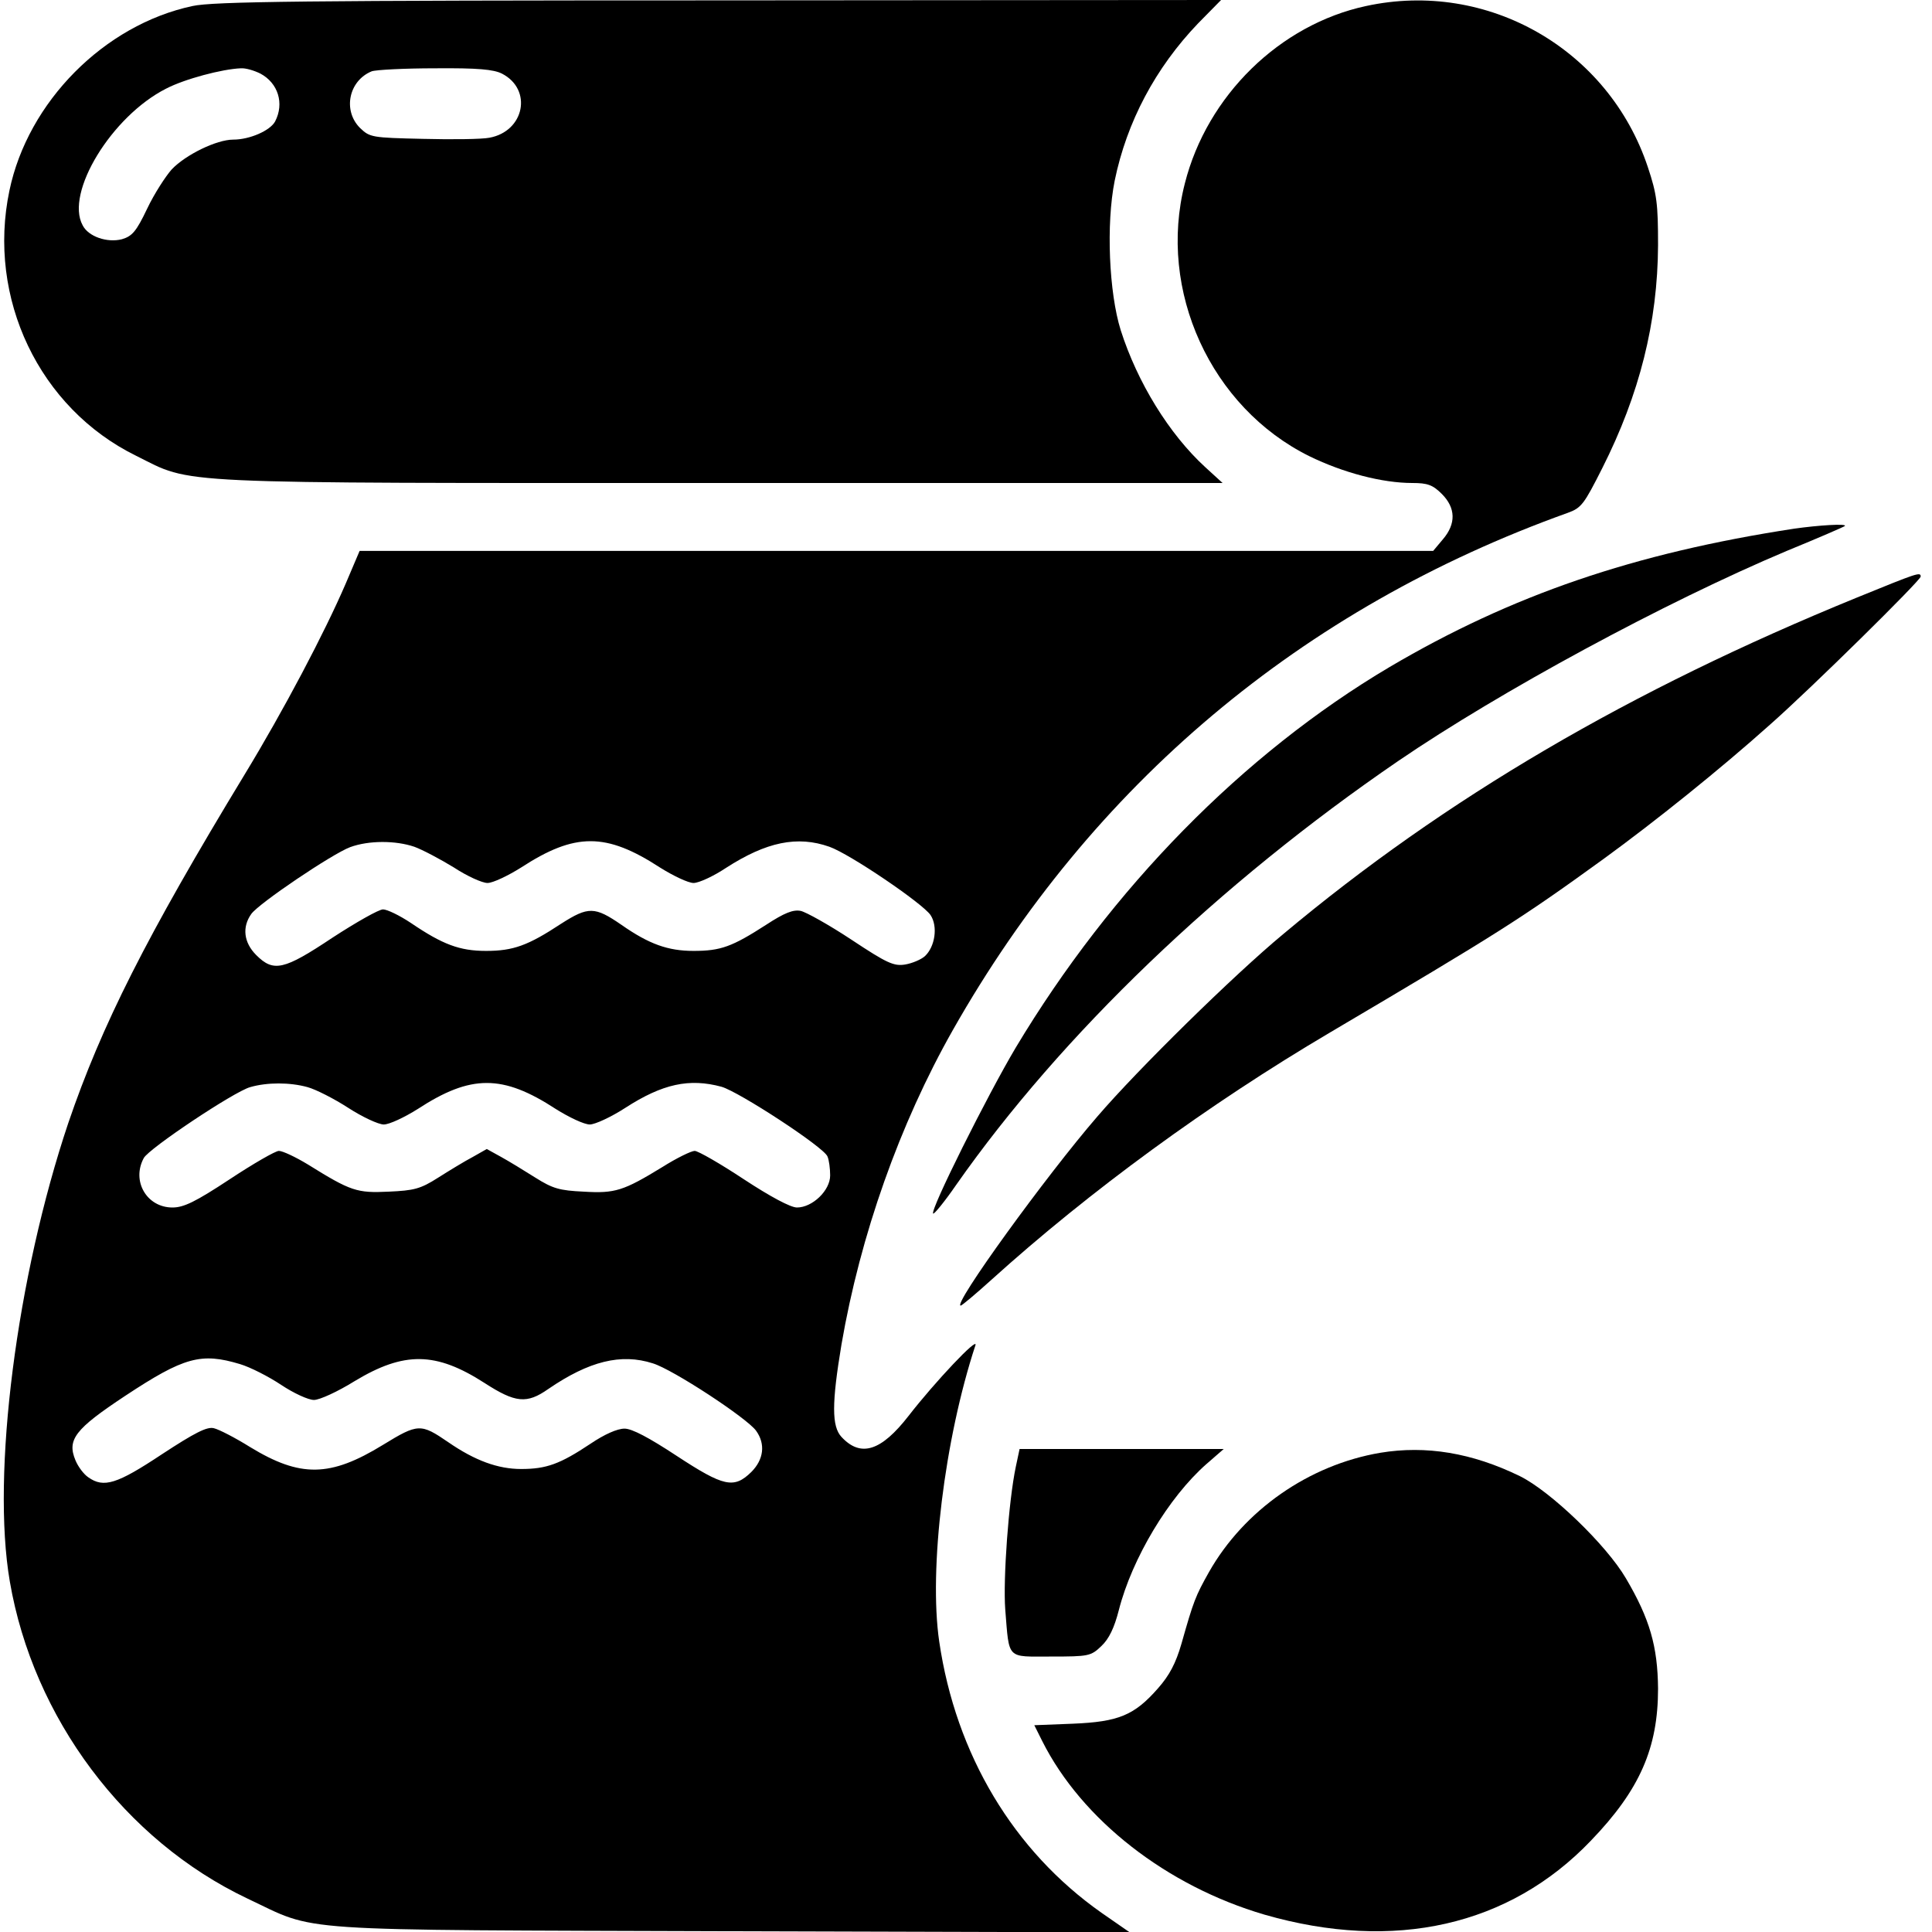 <?xml version="1.0" standalone="no"?>
<!DOCTYPE svg PUBLIC "-//W3C//DTD SVG 20010904//EN"
 "http://www.w3.org/TR/2001/REC-SVG-20010904/DTD/svg10.dtd">
<svg version="1.0" xmlns="http://www.w3.org/2000/svg"
 width="512pt" height="512pt" viewBox="0 0 512 512"
 preserveAspectRatio="xMidYMid meet">

<g transform="translate(0,512) scale(0.1,-0.1)"
fill="#000000" stroke="none">
<path d="M510 5104 c-234 -50 -436 -254 -485 -489 -60 -285 79 -577 336 -703
153 -76 68 -72 1551 -72 l1328 0 -46 42 c-96 88 -180 225 -224 363 -31 99 -39
281 -16 396 32 156 108 299 221 417 l61 62 -1331 -1 c-1098 0 -1341 -3 -1395
-15z m180 -179 c47 -25 64 -79 39 -127 -13 -24 -67 -48 -111 -48 -44 0 -126
-40 -163 -79 -16 -18 -46 -64 -65 -104 -29 -61 -40 -73 -67 -81 -39 -10 -89 7
-104 37 -47 86 77 289 221 362 50 26 149 52 198 54 13 1 36 -6 52 -14z m640 0
c82 -42 60 -153 -33 -170 -20 -4 -99 -5 -176 -3 -136 3 -141 4 -167 29 -46 46
-30 125 31 150 11 4 87 8 168 8 113 1 155 -3 177 -14z"/>
<path d="M3620 5104 c-228 -49 -421 -237 -480 -470 -73 -284 69 -594 330 -723
90 -44 193 -71 273 -71 40 0 54 -5 78 -29 37 -37 38 -79 3 -120 l-26 -31
-1422 0 -1423 0 -37 -87 c-56 -130 -164 -335 -268 -506 -261 -430 -379 -665
-467 -923 -137 -408 -204 -930 -155 -1215 62 -362 305 -686 629 -840 191 -90
92 -83 1284 -87 l1055 -3 -75 52 c-233 164 -386 419 -430 719 -28 192 14 536
96 785 8 25 -108 -98 -177 -187 -73 -94 -127 -111 -178 -56 -26 28 -26 89 0
245 50 290 154 584 295 833 369 651 924 1118 1630 1371 36 13 43 23 91 118 99
196 147 387 148 591 0 110 -3 135 -27 207 -104 313 -425 497 -747 427z m-2522
-2228 c22 -8 69 -33 105 -55 35 -23 75 -41 89 -41 14 0 54 19 89 41 143 93
225 93 368 0 35 -22 75 -41 89 -41 14 0 53 18 86 40 107 69 189 86 274 56 54
-19 247 -150 268 -181 20 -30 12 -84 -15 -109 -10 -9 -34 -19 -52 -22 -30 -5
-48 3 -143 66 -59 39 -120 73 -134 76 -20 4 -43 -5 -92 -37 -90 -58 -120 -69
-192 -69 -68 0 -118 18 -191 69 -71 49 -88 49 -160 3 -88 -58 -127 -72 -199
-72 -70 0 -115 17 -199 74 -30 20 -63 36 -74 36 -11 0 -71 -34 -134 -75 -129
-86 -156 -92 -202 -46 -33 33 -38 74 -13 109 20 28 214 159 262 177 49 18 120
18 170 1z m-283 -637 c22 -6 71 -31 108 -55 37 -24 80 -44 94 -44 15 0 55 19
90 41 141 92 225 92 366 0 35 -22 75 -41 90 -41 14 0 57 20 94 44 99 64 170
79 255 56 46 -13 273 -161 281 -185 4 -9 7 -32 7 -50 0 -40 -47 -85 -88 -85
-17 0 -71 29 -141 75 -62 41 -121 75 -130 75 -9 0 -48 -19 -86 -43 -103 -63
-125 -70 -208 -65 -64 3 -82 8 -128 37 -30 19 -71 44 -91 55 l-38 21 -37 -21
c-21 -11 -62 -36 -92 -55 -47 -30 -64 -34 -131 -37 -84 -4 -100 1 -214 72 -33
20 -67 36 -77 36 -9 0 -68 -34 -130 -75 -91 -60 -122 -75 -152 -75 -68 0 -109
70 -76 131 13 25 239 176 282 188 45 13 105 13 152 0z m-179 -734 c27 -8 76
-33 109 -55 33 -22 72 -40 87 -40 15 0 63 22 108 50 131 79 215 78 344 -5 82
-53 112 -56 169 -16 108 74 193 95 277 68 53 -16 251 -146 274 -179 25 -35 20
-76 -13 -109 -46 -45 -73 -39 -198 43 -73 48 -118 72 -138 72 -19 0 -53 -15
-90 -40 -81 -54 -117 -67 -184 -67 -61 0 -122 22 -193 71 -73 50 -80 50 -173
-7 -140 -86 -219 -87 -352 -6 -40 25 -83 47 -96 50 -18 5 -51 -12 -138 -69
-119 -79 -154 -90 -195 -61 -12 8 -27 28 -34 45 -23 55 -1 83 132 171 156 103
201 115 304 84z"/>
<path d="M4755 3719 c-425 -65 -749 -176 -1073 -367 -388 -230 -737 -586 -990
-1008 -75 -126 -228 -432 -219 -440 2 -3 30 31 61 76 279 398 696 798 1171
1123 271 185 707 421 1030 557 83 34 152 64 154 66 7 7 -71 2 -134 -7z"/>
<path d="M4920 3536 c-600 -245 -1089 -531 -1520 -892 -129 -107 -383 -356
-492 -483 -135 -156 -385 -501 -362 -501 3 0 40 31 82 69 259 234 575 465 897
655 447 264 504 300 725 460 136 99 307 236 440 355 109 96 400 383 400 393 0
13 -8 10 -170 -56z"/>
<path d="M2692 1233 c-19 -90 -34 -298 -28 -378 11 -135 2 -125 122 -125 99 0
105 1 133 28 20 19 34 48 46 95 35 137 132 299 232 387 l46 40 -271 0 -270 0
-10 -47z"/>
<path d="M3658 1270 c-189 -32 -361 -152 -454 -316 -36 -64 -41 -77 -73 -190
-15 -52 -32 -84 -62 -118 -63 -72 -105 -89 -226 -94 l-102 -4 21 -42 c105
-209 330 -384 589 -460 344 -99 649 -30 865 196 130 135 178 246 178 403 -1
112 -22 185 -85 292 -52 89 -200 231 -281 271 -127 62 -249 82 -370 62z"/>
</g>
</svg>
